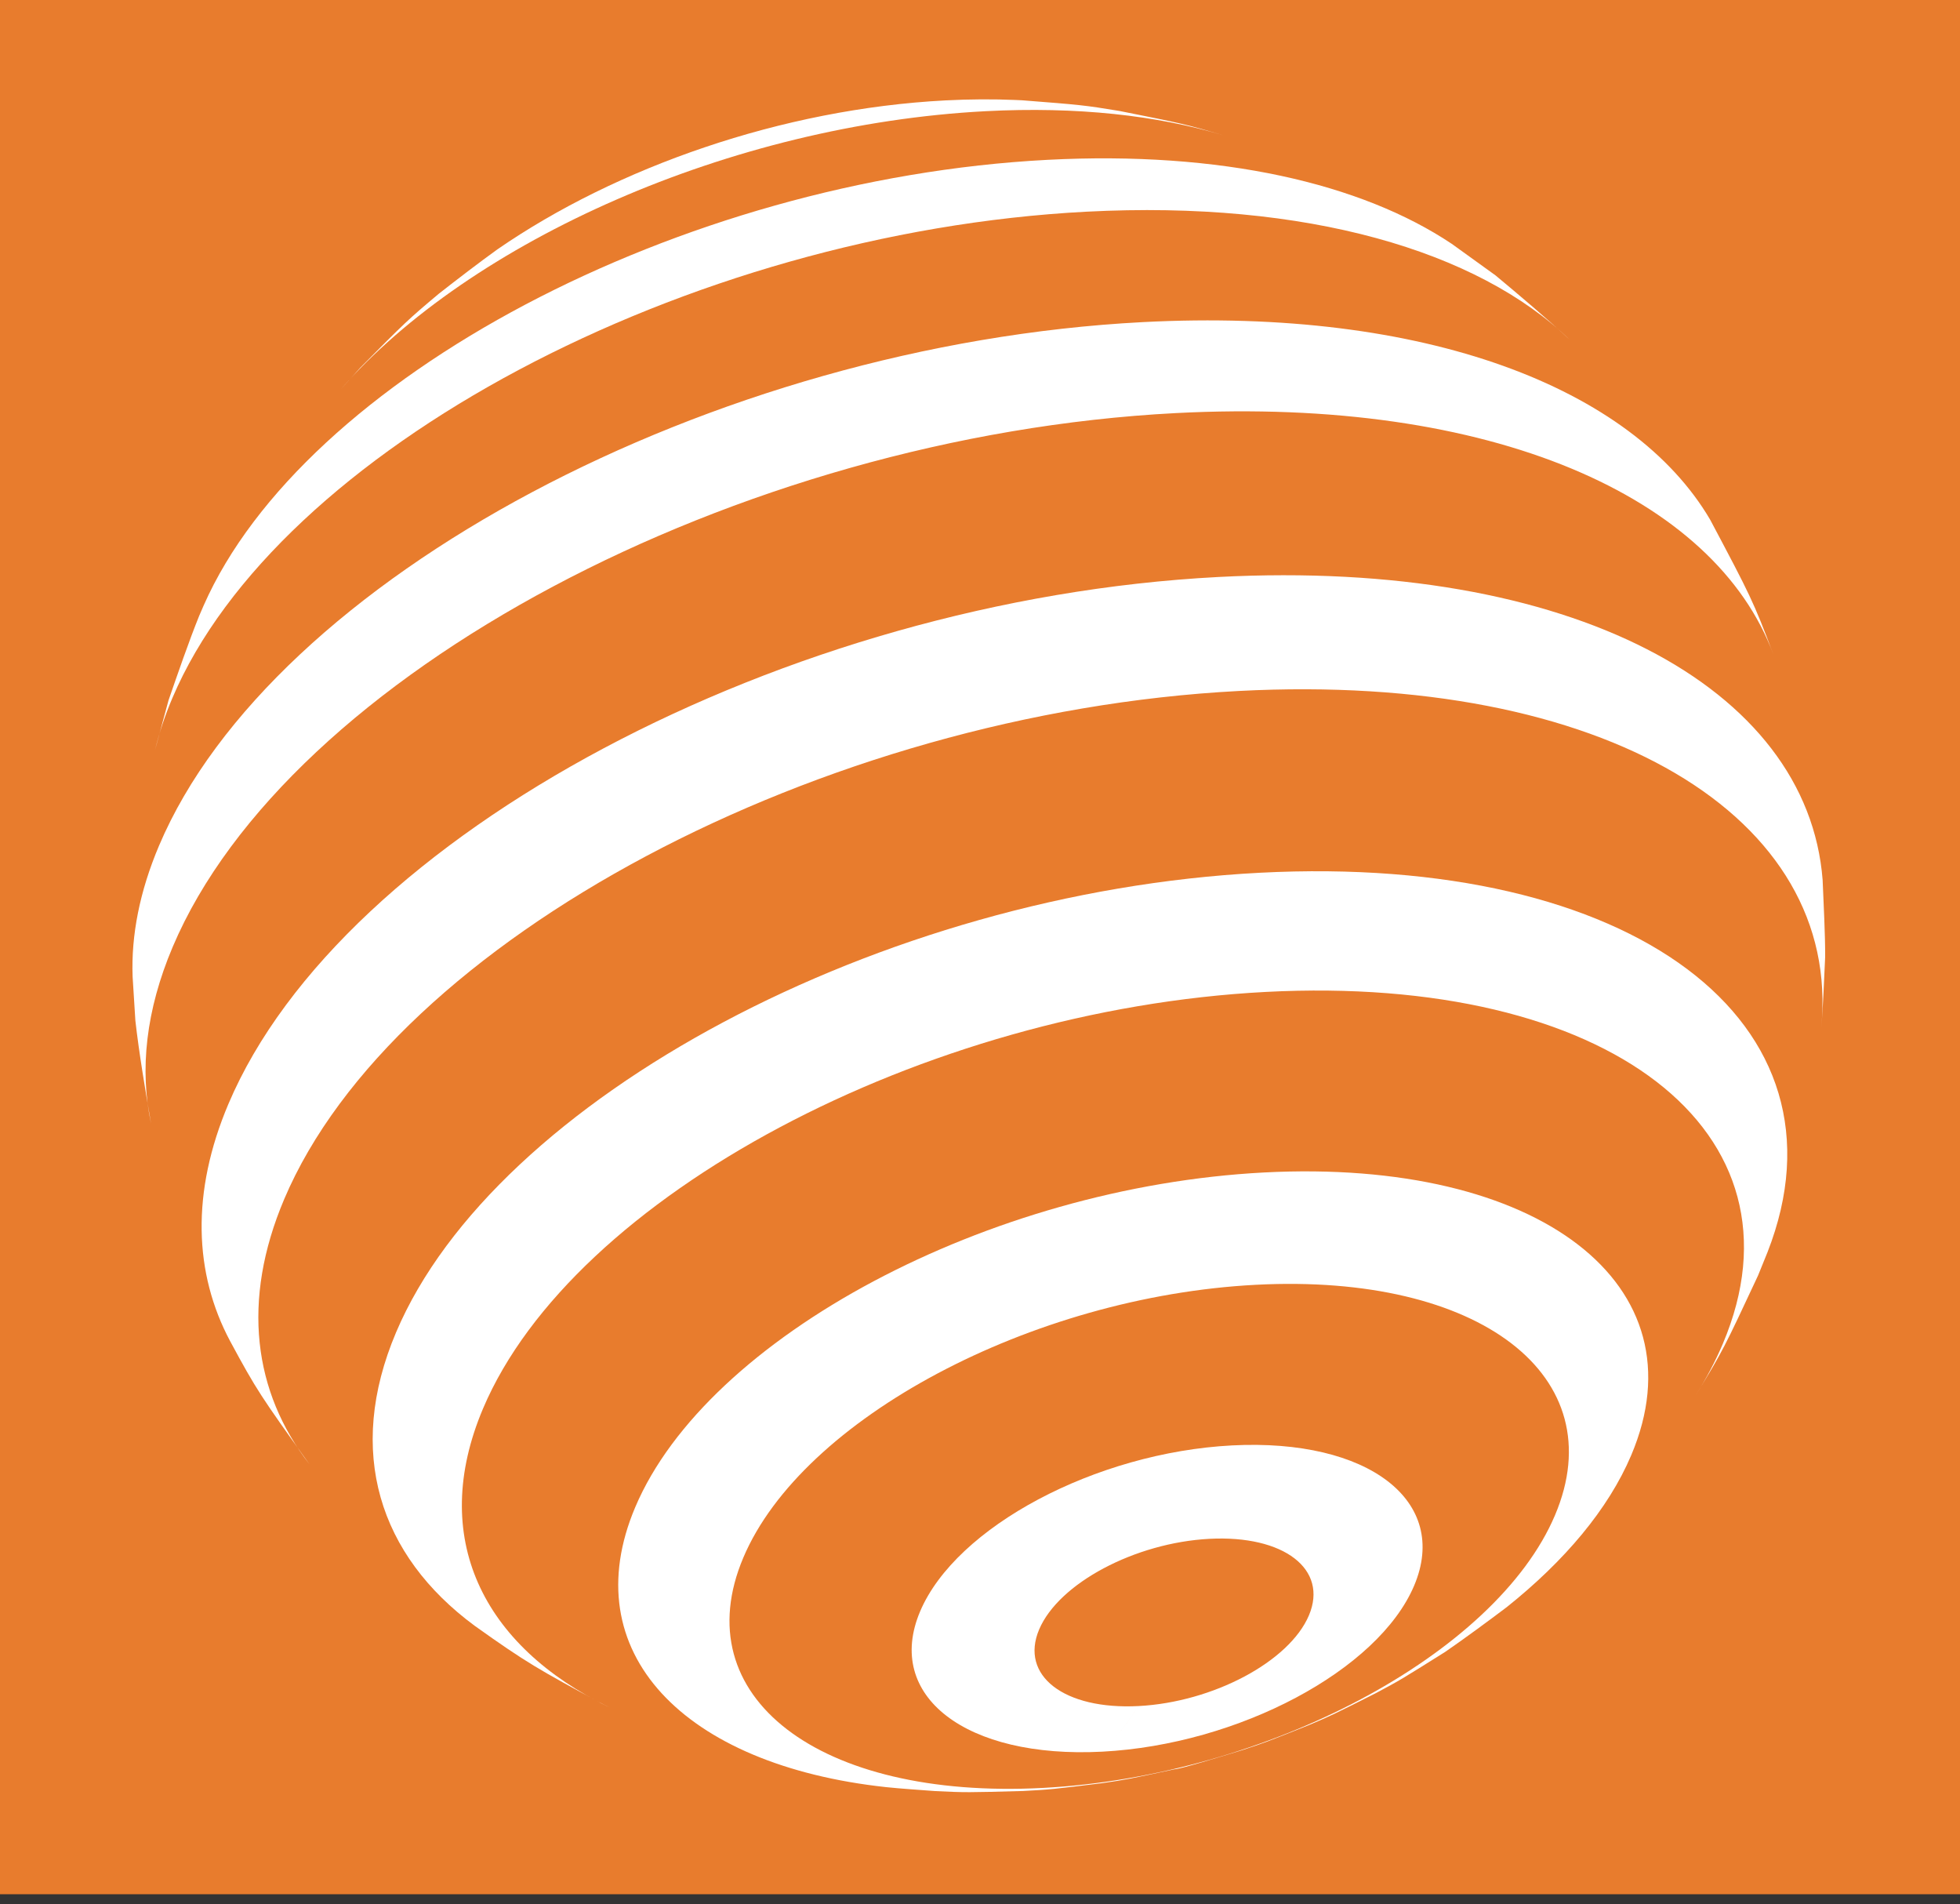 <svg width="139" height="135" viewBox="0 0 139 135" fill="none" xmlns="http://www.w3.org/2000/svg">
<rect x="0" y="0" width="139" height="135" fill="#333333" stroke="none"/>
<path d="M139 0H0V134.304H139V0Z" fill="#E87C2D"/>
<path d="M24.162 27.609L25.559 26.061C28.727 22.865 28.917 22.674 31.112 20.833C32.347 19.863 34.009 18.589 35.286 17.673C43.715 11.859 55.461 7.723 67.038 7.119C68.774 7.029 70.446 7.021 72.045 7.09L72.491 7.111C76.635 7.435 76.883 7.454 79.4 7.869C83.844 8.756 84.109 8.807 86.751 9.594C82.072 8.183 76.372 7.546 69.909 7.883C51.807 8.827 33.352 17.107 24.162 27.609Z" fill="white"/>
<path d="M11.002 53.151L11.951 49.656C12.575 47.849 13.407 45.437 14.125 43.665L14.442 42.933C21.552 26.803 48.23 12.69 74.296 11.332C86.573 10.693 96.538 12.996 102.962 17.292L106.054 19.521C107.666 20.859 109.801 22.666 111.332 24.097C104.801 17.78 92.653 14.196 77.052 15.009C48.696 16.487 19.669 31.932 12.218 49.507C11.693 50.746 11.29 51.961 11.002 53.151Z" fill="white"/>
<path d="M10.716 79.677C10.334 77.489 9.846 74.564 9.6 72.356L9.404 69.235C9.298 66.322 9.9 63.211 11.28 59.956C19.297 41.047 50.526 24.429 81.035 22.839C101.041 21.797 115.769 27.475 121.277 36.839C124.118 42.194 124.349 42.632 125.774 46.426C121.641 35.195 105.745 28.124 83.38 29.289C52.269 30.91 20.422 47.856 12.247 67.138C10.341 71.634 9.891 75.86 10.716 79.677Z" fill="white"/>
<path d="M21.949 103.822C18.491 98.984 18.209 98.589 16.323 95.094C13.751 90.275 13.542 84.538 16.2 78.27C24.269 59.237 55.705 42.509 86.415 40.909C111.39 39.608 128.193 48.711 129.258 62.393C129.322 64.038 129.447 66.229 129.436 67.873C129.356 69.372 129.301 71.374 129.158 72.868C130.644 57.941 113.837 47.637 87.876 48.99C58.257 50.533 27.937 66.666 20.155 85.023C17.101 92.227 17.972 98.704 21.949 103.822Z" fill="white"/>
<path d="M43.235 121.062L42.638 120.769C38.178 118.352 37.374 117.917 33.66 115.269C26.9 110.28 24.502 102.929 28.088 94.469C35.126 77.867 62.546 63.276 89.334 61.88C115.779 60.503 131.72 72.498 125.35 88.779L124.678 90.436C122.3 95.527 122.157 95.832 120.282 98.883C121.028 97.698 121.662 96.497 122.177 95.283C128.555 80.236 114.045 69.064 89.766 70.329C65.489 71.594 40.637 84.818 34.258 99.865C30.388 108.995 34.209 116.699 43.235 121.062Z" fill="white"/>
<path d="M73.936 126.768C89.832 125.94 106.101 117.282 110.278 107.431C114.455 97.579 104.955 90.266 89.06 91.094C73.165 91.922 56.894 100.58 52.718 110.431C48.541 120.282 58.041 127.597 73.936 126.768C73.475 126.889 73.01 126.961 72.543 126.985C68.636 127.092 68.483 127.097 66.312 126.99C65.272 126.908 63.882 126.822 62.844 126.711C48.455 125.151 40.698 117.128 45.051 106.86C50.177 94.771 70.141 84.147 89.647 83.13C109.151 82.114 120.808 91.091 115.683 103.179C114.061 107.005 110.951 110.685 106.841 113.96C105.555 114.932 103.822 116.206 102.495 117.119C99.305 119.121 99.305 119.121 97.579 120.043C94.448 121.621 94.448 121.621 92.828 122.31C89.774 123.532 89.774 123.532 88.113 124.082C86.553 124.56 83.65 125.446 83.288 125.446C80.004 126.152 79.875 126.179 78.174 126.427C74.627 126.865 74.488 126.883 72.542 126.985C73.01 126.961 73.474 126.889 73.936 126.768Z" fill="white"/>
<path d="M80.747 120.962C86.029 120.686 91.438 117.809 92.826 114.535C94.213 111.26 91.056 108.83 85.773 109.105C80.49 109.381 75.082 112.258 73.694 115.533C72.307 118.806 75.464 121.237 80.747 120.962C79.915 122.248 79.053 123.324 78.168 124.196C68.493 124.7 62.711 120.249 65.253 114.252C67.795 108.256 77.698 102.986 87.373 102.482C97.047 101.979 102.83 106.43 100.288 112.426C97.746 118.422 87.842 123.692 78.168 124.196C79.053 123.324 79.916 122.248 80.747 120.962Z" fill="white"/>
</svg>

